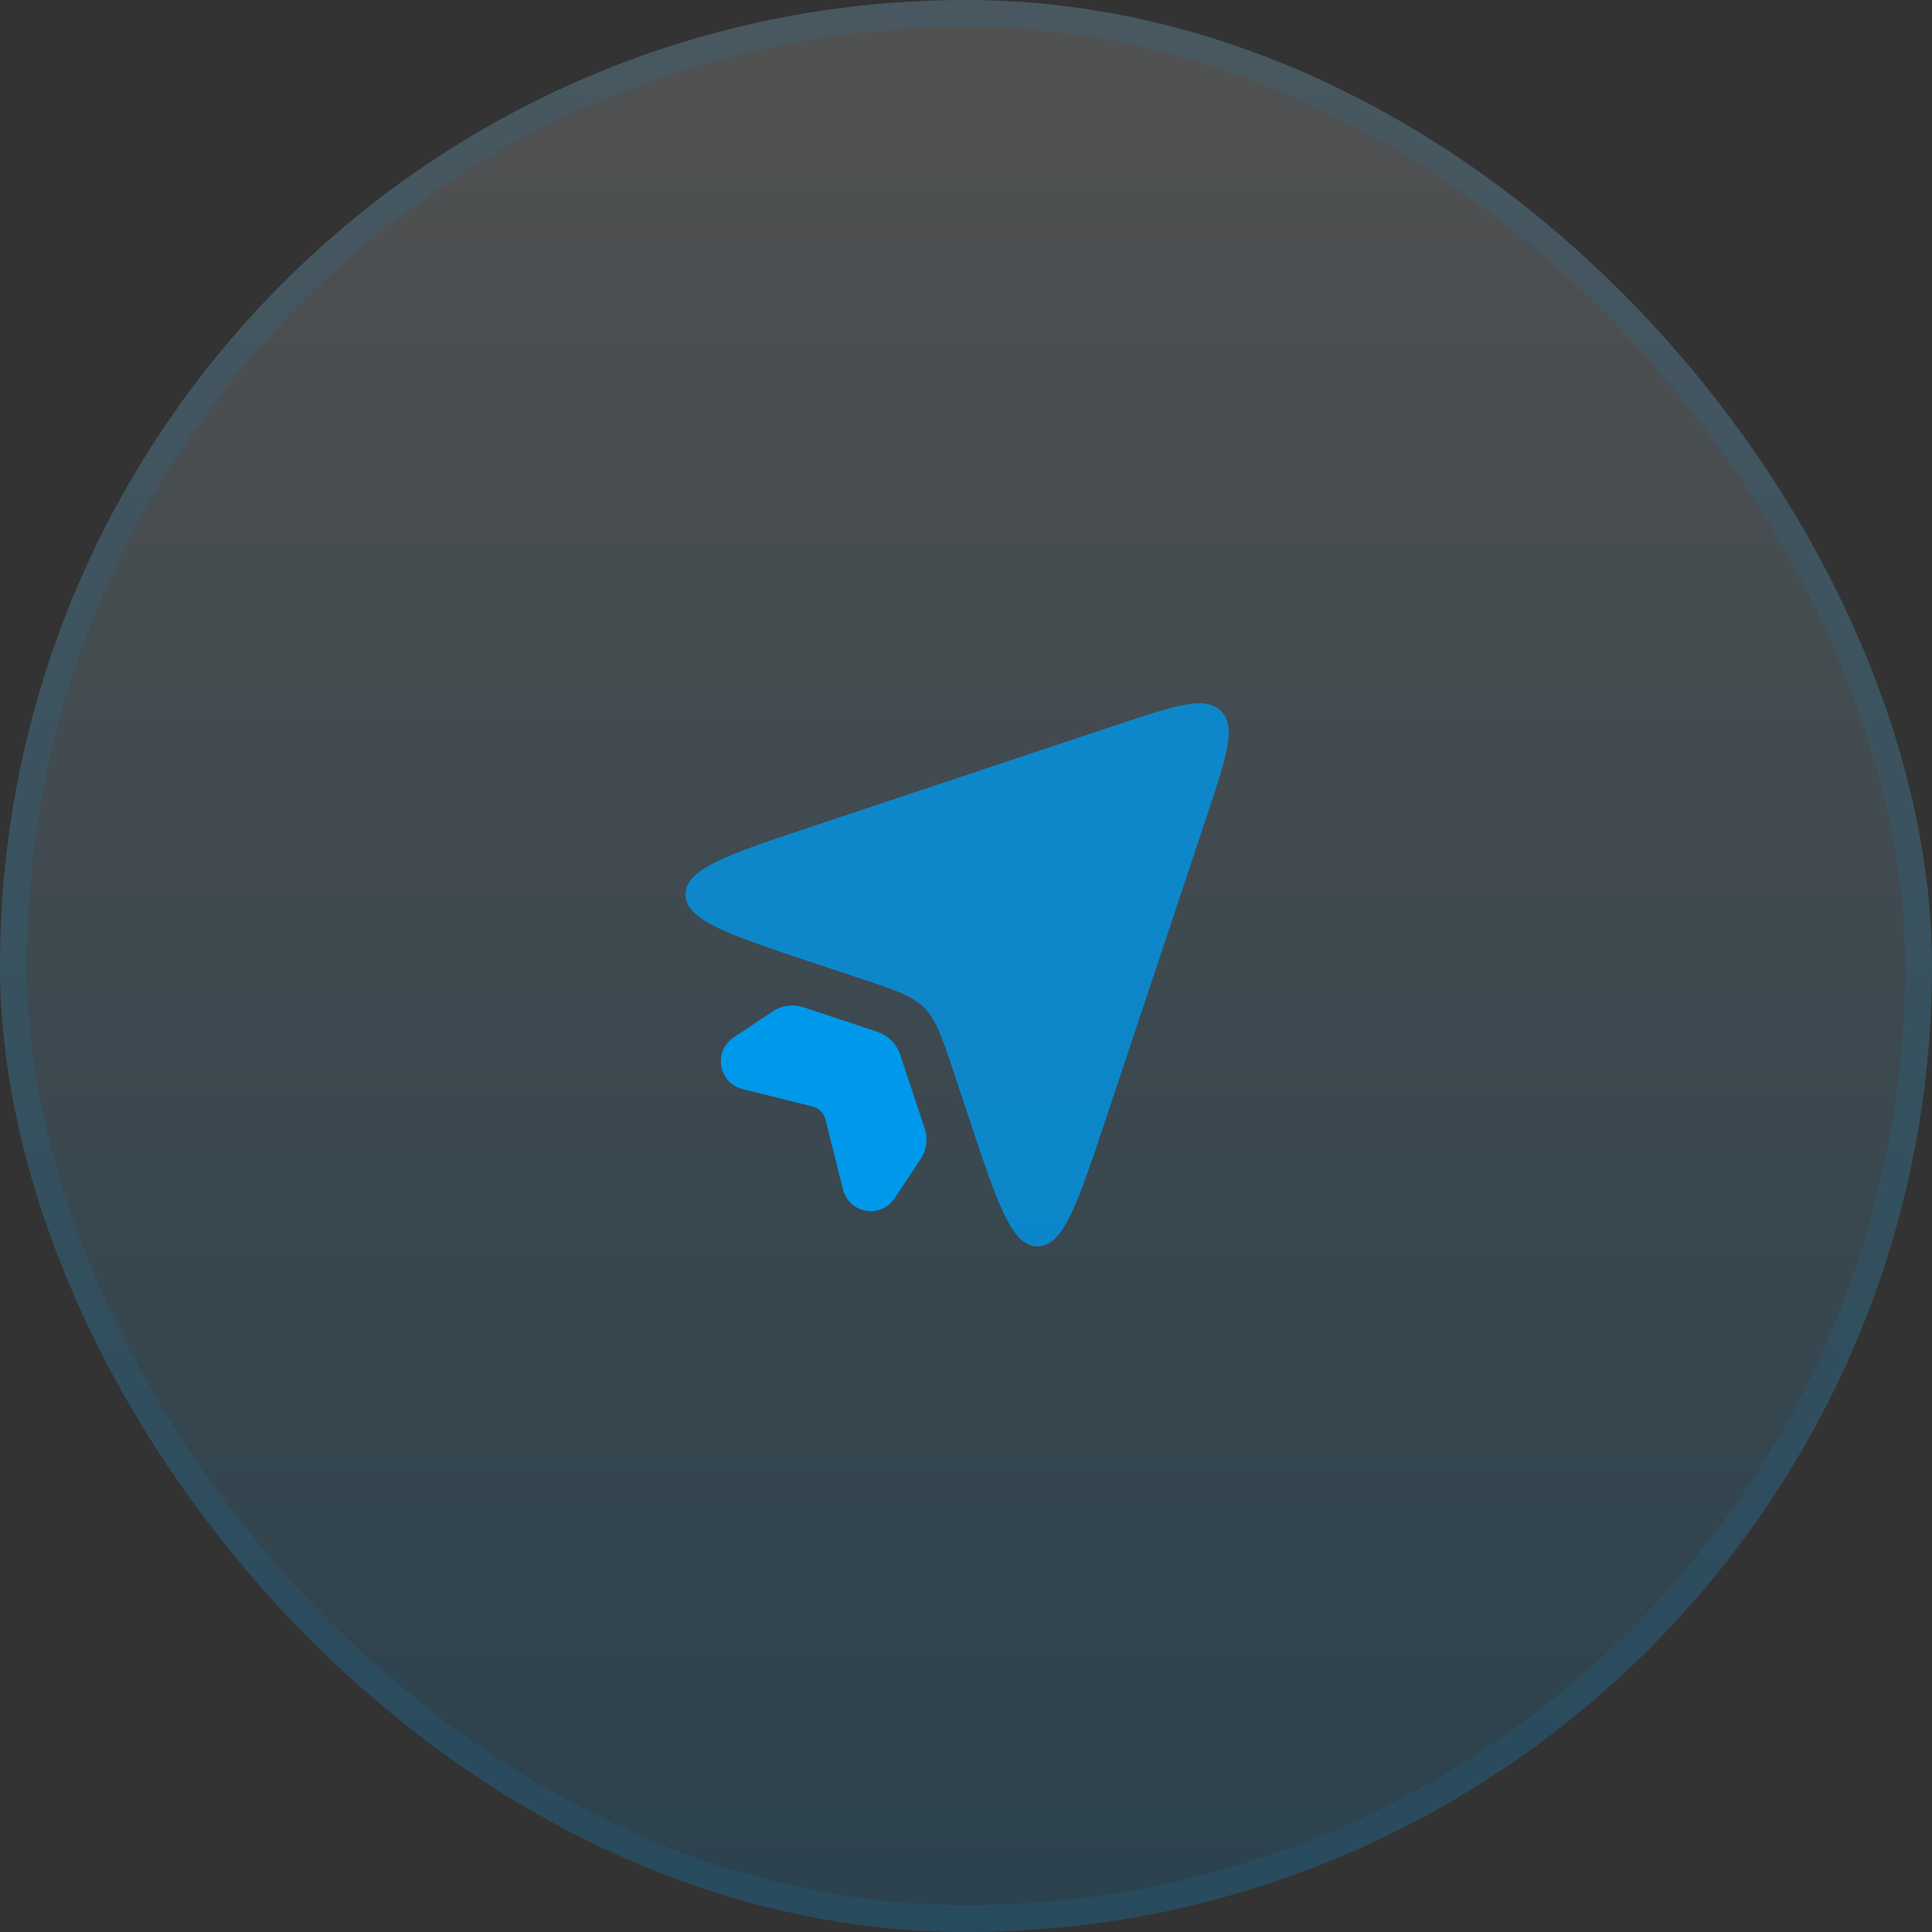 <svg width="72" height="72" viewBox="0 0 72 72" fill="none" xmlns="http://www.w3.org/2000/svg">
<rect x="0" y="0" width="72" height="72" fill="#333333" stroke="none"/>
<rect width="72" height="72" rx="36" fill="url(#paint0_linear_130_953)" fill-opacity="0.15"/>
<rect x="0.5" y="0.5" width="71" height="71" rx="35.5" stroke="#0098EA" stroke-opacity="0.1"/>
<path d="M30.256 35.863L32.136 36.489C33.379 36.903 33.999 37.111 34.444 37.556C34.889 38.001 35.097 38.623 35.511 39.863L36.137 41.743C37.183 44.881 37.705 46.449 38.667 46.449C39.627 46.449 40.151 44.881 41.196 41.743L44.98 30.393C45.716 28.185 46.084 27.081 45.501 26.499C44.919 25.916 43.815 26.284 41.608 27.019L30.255 30.805C27.12 31.849 25.549 32.372 25.549 33.333C25.549 34.293 27.119 34.817 30.256 35.863Z" fill="#0098EA" fill-opacity="0.25"/>
<path d="M30.256 35.863L32.136 36.489C33.379 36.903 33.999 37.111 34.444 37.556C34.889 38.001 35.097 38.623 35.511 39.863L36.137 41.743C37.183 44.881 37.705 46.449 38.667 46.449C39.627 46.449 40.151 44.881 41.196 41.743L44.98 30.393C45.716 28.185 46.084 27.081 45.501 26.499C44.919 25.916 43.815 26.284 41.608 27.019L30.255 30.805C27.12 31.849 25.549 32.372 25.549 33.333C25.549 34.293 27.119 34.817 30.256 35.863Z" fill="#0098EA" fill-opacity="0.72"/>
<path d="M32.701 38.456L29.952 37.54C29.76 37.476 29.555 37.456 29.354 37.483C29.153 37.51 28.961 37.582 28.792 37.695L27.339 38.663C27.167 38.777 27.032 38.939 26.95 39.129C26.868 39.319 26.844 39.529 26.879 39.733C26.914 39.936 27.008 40.125 27.149 40.277C27.29 40.428 27.471 40.535 27.672 40.585L30.279 41.236C30.396 41.265 30.503 41.326 30.589 41.411C30.674 41.497 30.735 41.604 30.764 41.721L31.415 44.328C31.465 44.529 31.572 44.71 31.723 44.851C31.875 44.992 32.064 45.086 32.267 45.121C32.471 45.156 32.681 45.132 32.871 45.05C33.061 44.968 33.223 44.833 33.337 44.661L34.305 43.208C34.418 43.039 34.49 42.847 34.517 42.646C34.544 42.445 34.524 42.24 34.46 42.048L33.544 39.299C33.478 39.102 33.368 38.924 33.222 38.778C33.076 38.632 32.898 38.522 32.701 38.456Z" fill="#0098EA"/>
<defs>
<linearGradient id="paint0_linear_130_953" x1="36" y1="0" x2="36" y2="72" gradientUnits="userSpaceOnUse">
<stop stop-color="white"/>
<stop offset="1" stop-color="#0098EA"/>
</linearGradient>
</defs>
</svg>

